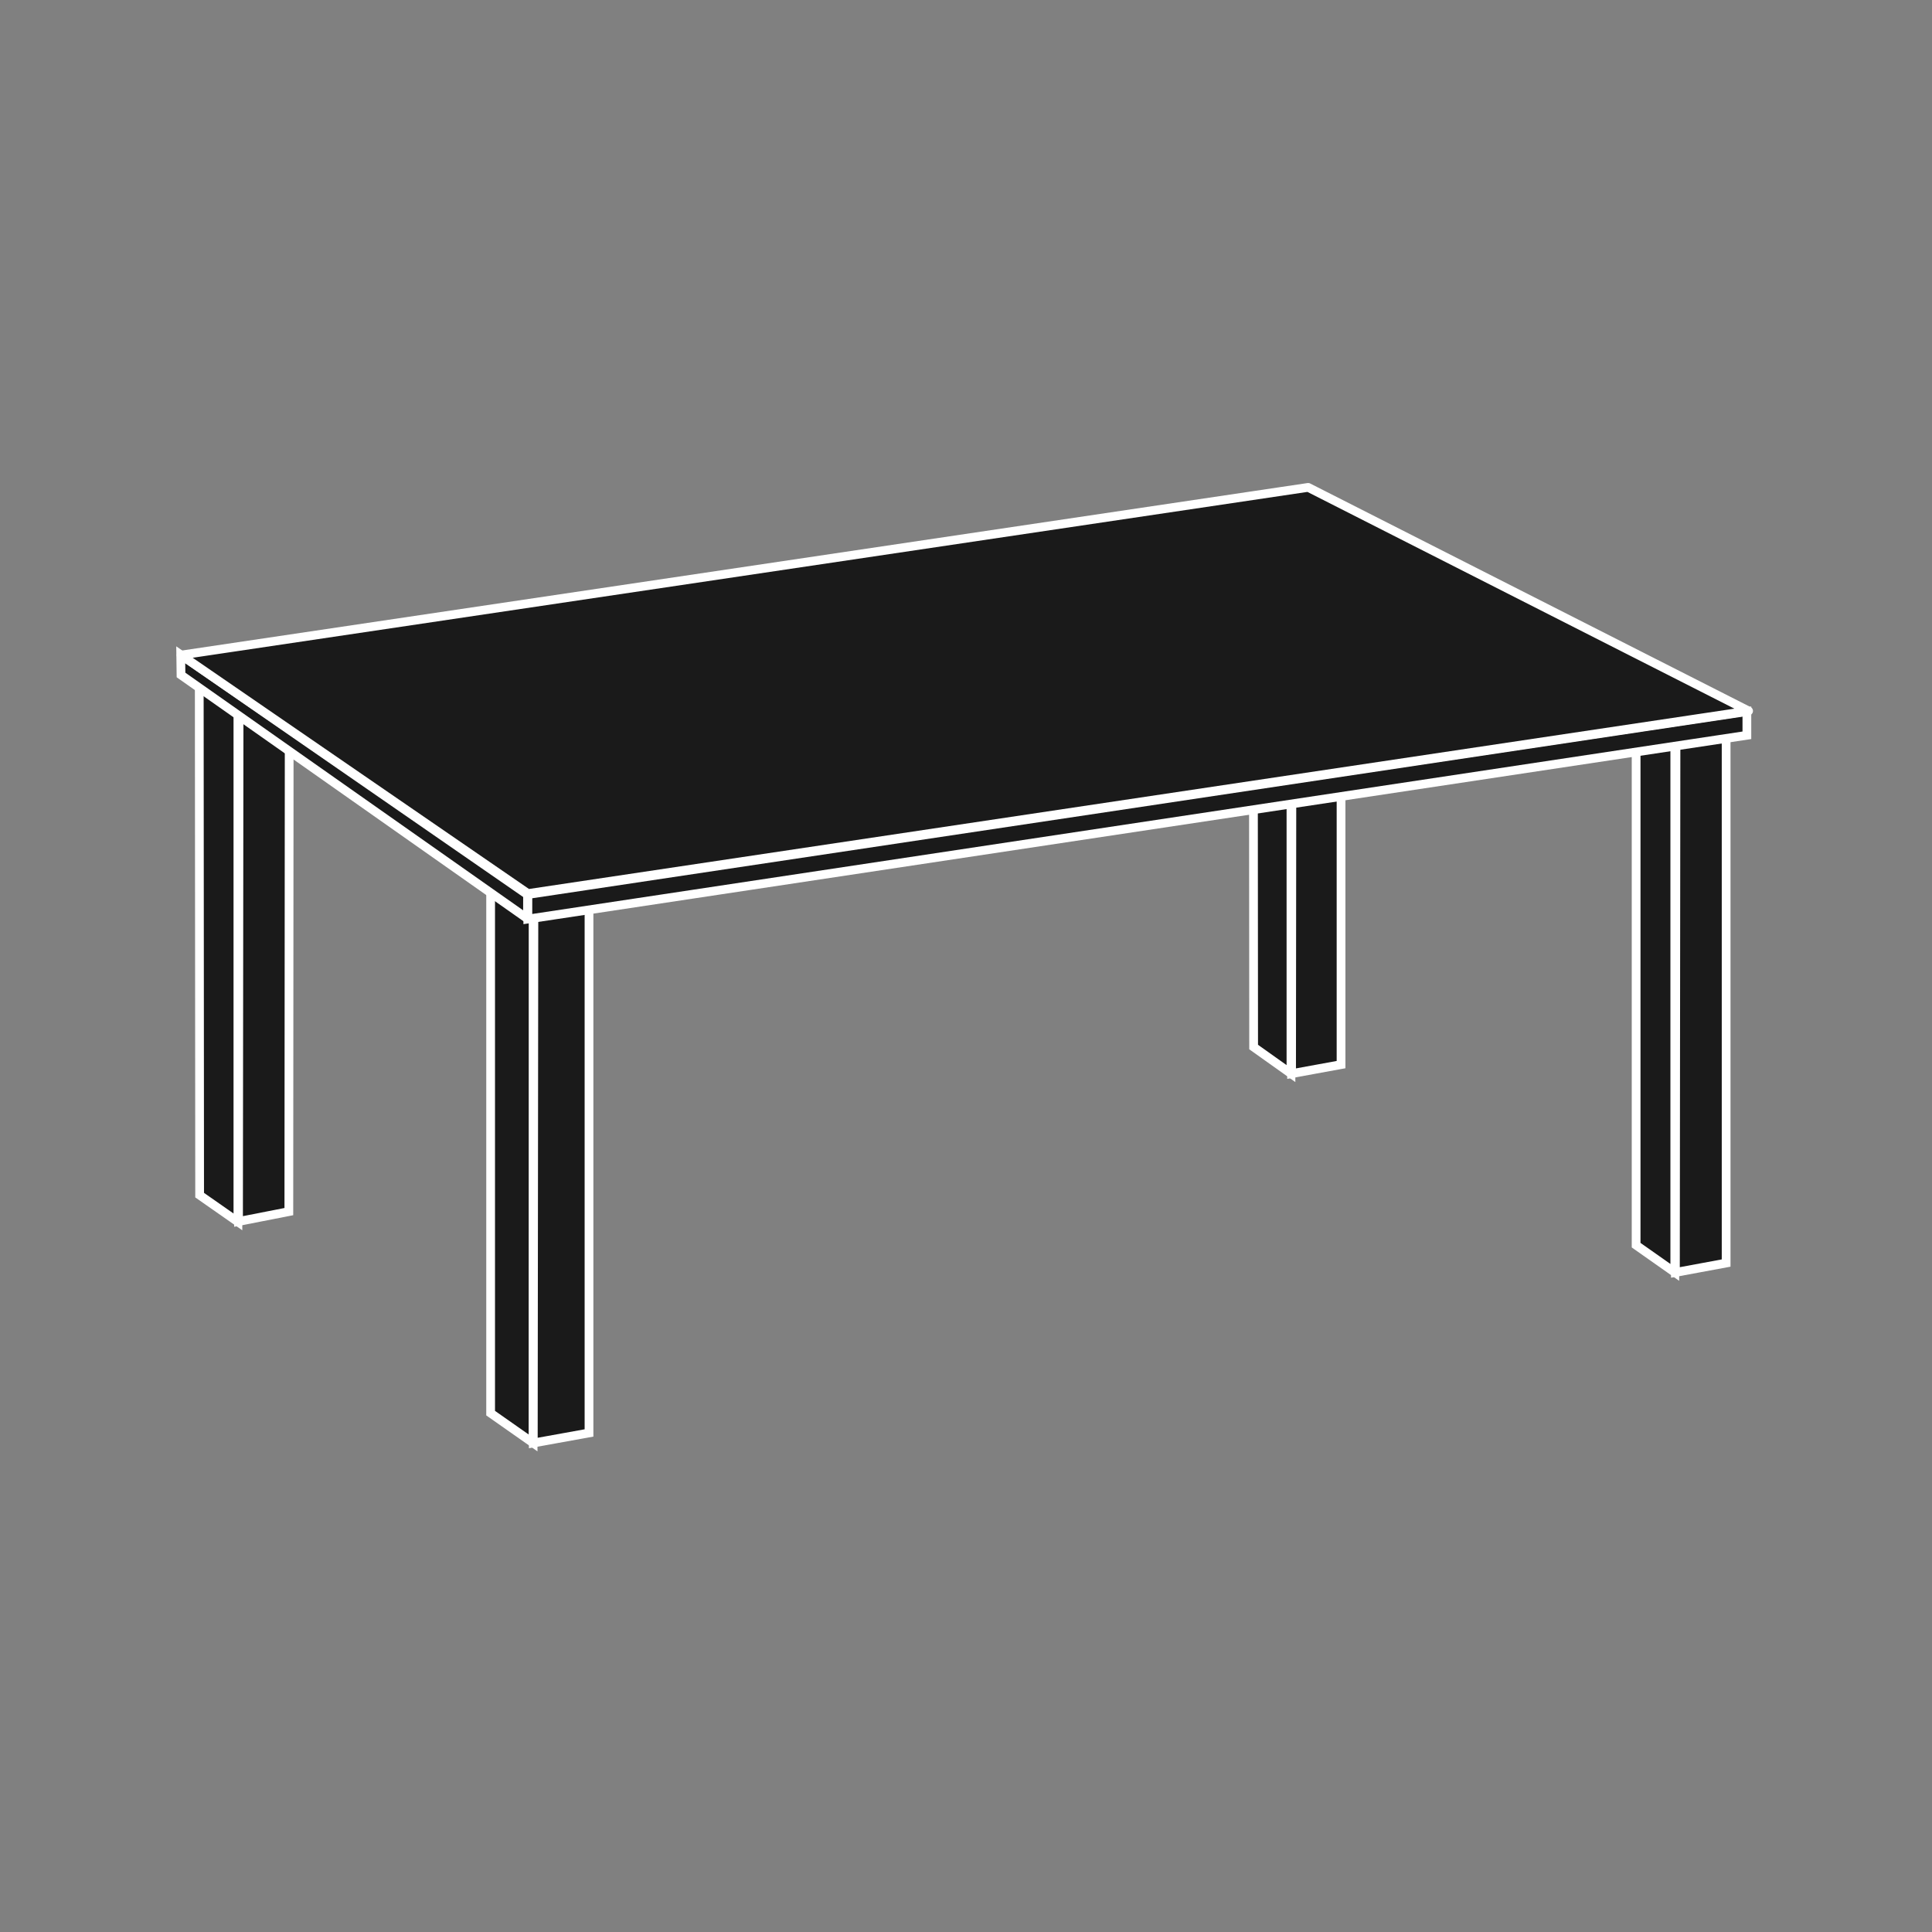 <?xml version="1.0" encoding="UTF-8" standalone="no"?>
<!--
  ~ Copyright (c) 2017  STMicroelectronics – All rights reserved
  ~ The STMicroelectronics corporate logo is a trademark of STMicroelectronics
  ~
  ~ Redistribution and use in source and binary forms, with or without modification,
  ~ are permitted provided that the following conditions are met:
  ~
  ~ - Redistributions of source code must retain the above copyright notice, this list of conditions
  ~   and the following disclaimer.
  ~
  ~ - Redistributions in binary form must reproduce the above copyright notice, this list of
  ~   conditions and the following disclaimer in the documentation and/or other materials provided
  ~   with the distribution.
  ~
  ~ - Neither the name nor trademarks of STMicroelectronics International N.V. nor any other
  ~   STMicroelectronics company nor the names of its contributors may be used to endorse or
  ~   promote products derived from this software without specific prior written permission.
  ~
  ~ - All of the icons, pictures, logos and other images that are provided with the source code
  ~   in a directory whose title begins with st_images may only be used for internal purposes and
  ~   shall not be redistributed to any third party or modified in any way.
  ~
  ~ - Any redistributions in binary form shall not include the capability to display any of the
  ~   icons, pictures, logos and other images that are provided with the source code in a directory
  ~   whose title begins with st_images.
  ~
  ~ THIS SOFTWARE IS PROVIDED BY THE COPYRIGHT HOLDERS AND CONTRIBUTORS "AS IS" AND ANY EXPRESS OR
  ~ IMPLIED WARRANTIES, INCLUDING, BUT NOT LIMITED TO, THE IMPLIED WARRANTIES OF MERCHANTABILITY
  ~ AND FITNESS FOR A PARTICULAR PURPOSE ARE DISCLAIMED. IN NO EVENT SHALL THE COPYRIGHT HOLDER
  ~ OR CONTRIBUTORS BE LIABLE FOR ANY DIRECT, INDIRECT, INCIDENTAL, SPECIAL, EXEMPLARY, OR
  ~ CONSEQUENTIAL DAMAGES (INCLUDING, BUT NOT LIMITED TO, PROCUREMENT OF SUBSTITUTE GOODS OR
  ~ SERVICES; LOSS OF USE, DATA, OR PROFITS; OR BUSINESS INTERRUPTION) HOWEVER CAUSED AND ON ANY
  ~ THEORY OF LIABILITY, WHETHER IN CONTRACT, STRICT LIABILITY, OR TORT (INCLUDING NEGLIGENCE OR
  ~ OTHERWISE) ARISING IN ANY WAY OUT OF THE USE OF THIS SOFTWARE, EVEN IF ADVISED OF THE POSSIBILITY
  ~ OF SUCH DAMAGE.
  -->

<!-- Created with Inkscape (http://www.inkscape.org/) -->

<svg xmlns:dc="http://purl.org/dc/elements/1.1/" xmlns:cc="http://creativecommons.org/ns#" xmlns:rdf="http://www.w3.org/1999/02/22-rdf-syntax-ns#"
    xmlns="http://www.w3.org/2000/svg" xmlns:sodipodi="http://sodipodi.sourceforge.net/DTD/sodipodi-0.dtd"
    xmlns:inkscape="http://www.inkscape.org/namespaces/inkscape" id="svg6730" sodipodi:docname="carry_desk.svg"
    viewBox="0 0 100 100" version="1.0" y="0" x="0" inkscape:version="0.48.4 r9939" width="100%"
    height="100%">
  <rect x="0" y="0" width="100" height="100" fill="#808080" stroke="none"/>
  <defs
     id="defs3794" />
  <sodipodi:namedview
     id="namedview51"
     bordercolor="#666666"
     inkscape:pageshadow="2"
     guidetolerance="10"
     pagecolor="#ffffff"
     gridtolerance="10"
     inkscape:window-maximized="1"
     inkscape:zoom="5.1726027"
     objecttolerance="10"
     borderopacity="1"
     inkscape:current-layer="svg6730"
     inkscape:cx="42.528305"
     inkscape:cy="64.514132"
     inkscape:window-y="-8"
     inkscape:window-x="-8"
     inkscape:window-width="1280"
     showgrid="false"
     inkscape:pageopacity="0"
     inkscape:window-height="962"
     units="pt" />
  <g
     id="g4304"
     transform="matrix(0.114,0,0,0.114,9.288,25.143)"
     style="fill:#1a1a1a">
    <path
       d="m 141.29,168.13 v 252.93 l 19.284,13.535 v -261.39 l -19.284,-5.076 z"
       style="fill:#1a1a1a;fill-opacity:1;fill-rule:evenodd;stroke:#ffffff;stroke-width:3.971;stroke-opacity:1"
       id="path1689"
       inkscape:connector-curvature="0" />
    <path
       d="m 160.96,175.22 -0.296,259.4 25.293,-4.565 v -258.22 l -24.997,3.384 z"
       style="fill:#1a1a1a;fill-opacity:1;fill-rule:evenodd;stroke:#ffffff;stroke-width:3.971;stroke-opacity:1"
       id="path2315"
       inkscape:connector-curvature="0" />
    <path
       d="m 487.54,17.13 0.179,237.71 16.946,12.052 V 21.882 l -17.125,-4.758 z"
       style="fill:#1a1a1a;fill-opacity:1;fill-rule:evenodd;stroke:#ffffff;stroke-width:3.971;stroke-opacity:1"
       id="path4821"
       inkscape:connector-curvature="0" />
    <path
       d="m 505.21,23.781 -0.263,243.14 22.462,-4.107 v -242.21 l -22.199,3.172 z"
       style="fill:#1a1a1a;fill-opacity:1;fill-rule:evenodd;stroke:#ffffff;stroke-width:3.971;stroke-opacity:1"
       id="path4822"
       inkscape:connector-curvature="0" />
    <path
       d="M 661.38,101.42 V 344.8 l 17.557,12.355 v -250.86 l -17.557,-4.871 z"
       style="fill:#1a1a1a;fill-opacity:1;fill-rule:evenodd;stroke:#ffffff;stroke-width:3.971;stroke-opacity:1"
       id="path4825"
       inkscape:connector-curvature="0" />
    <path
       d="m 679.49,108.23 -0.269,248.95 23.028,-4.27 v -247.93 l -22.759,3.247 z"
       style="fill:#1a1a1a;fill-opacity:1;fill-rule:evenodd;stroke:#ffffff;stroke-width:3.971;stroke-opacity:1"
       id="path4826"
       inkscape:connector-curvature="0" />
    <path
       d="m 158.17,185.67 v 11.066 l 553.5,-83.444 v -10.767 l -553.39,83.036"
       style="fill:#1a1a1a;fill-opacity:1;fill-rule:evenodd;stroke:#ffffff;stroke-width:3.971;stroke-opacity:1"
       id="path2941"
       inkscape:connector-curvature="0" />
    <path
       d="m 8.987,78.494 0.179,243.59 17.378,12.144 V 83.368 l -17.557,-4.871 z"
       style="fill:#1a1a1a;fill-opacity:1;fill-rule:evenodd;stroke:#ffffff;stroke-width:3.971;stroke-opacity:1"
       id="path5455"
       inkscape:connector-curvature="0" />
    <path
       d="m 27.094,85.087 -0.27,248.95 22.85,-4.48 0.178,-247.72 -22.758,3.247 z"
       style="fill:#1a1a1a;fill-opacity:1;fill-rule:evenodd;stroke:#ffffff;stroke-width:3.971;stroke-opacity:1"
       id="path5456"
       inkscape:connector-curvature="0" />
    <path
       d="M 158.03,196.58 0.71,85.91 0.588,76.727 l 157.46,108.95 -0.022,10.899 z"
       style="fill:#1a1a1a;fill-opacity:1;fill-rule:evenodd;stroke:#ffffff;stroke-width:3.971;stroke-opacity:1"
       id="path4191"
       inkscape:connector-curvature="0" />
    <path
       d="m 0.742,76.877 157.49,108.28 554.22,-82.91 -199.98,-101.51 -511.73,76.137 z"
       style="fill:#1a1a1a;fill-opacity:1;fill-rule:evenodd;stroke:#ffffff;stroke-width:3.971;stroke-linejoin:round;stroke-opacity:1"
       id="path4829"
       inkscape:connector-curvature="0" />
  </g>
</svg>
